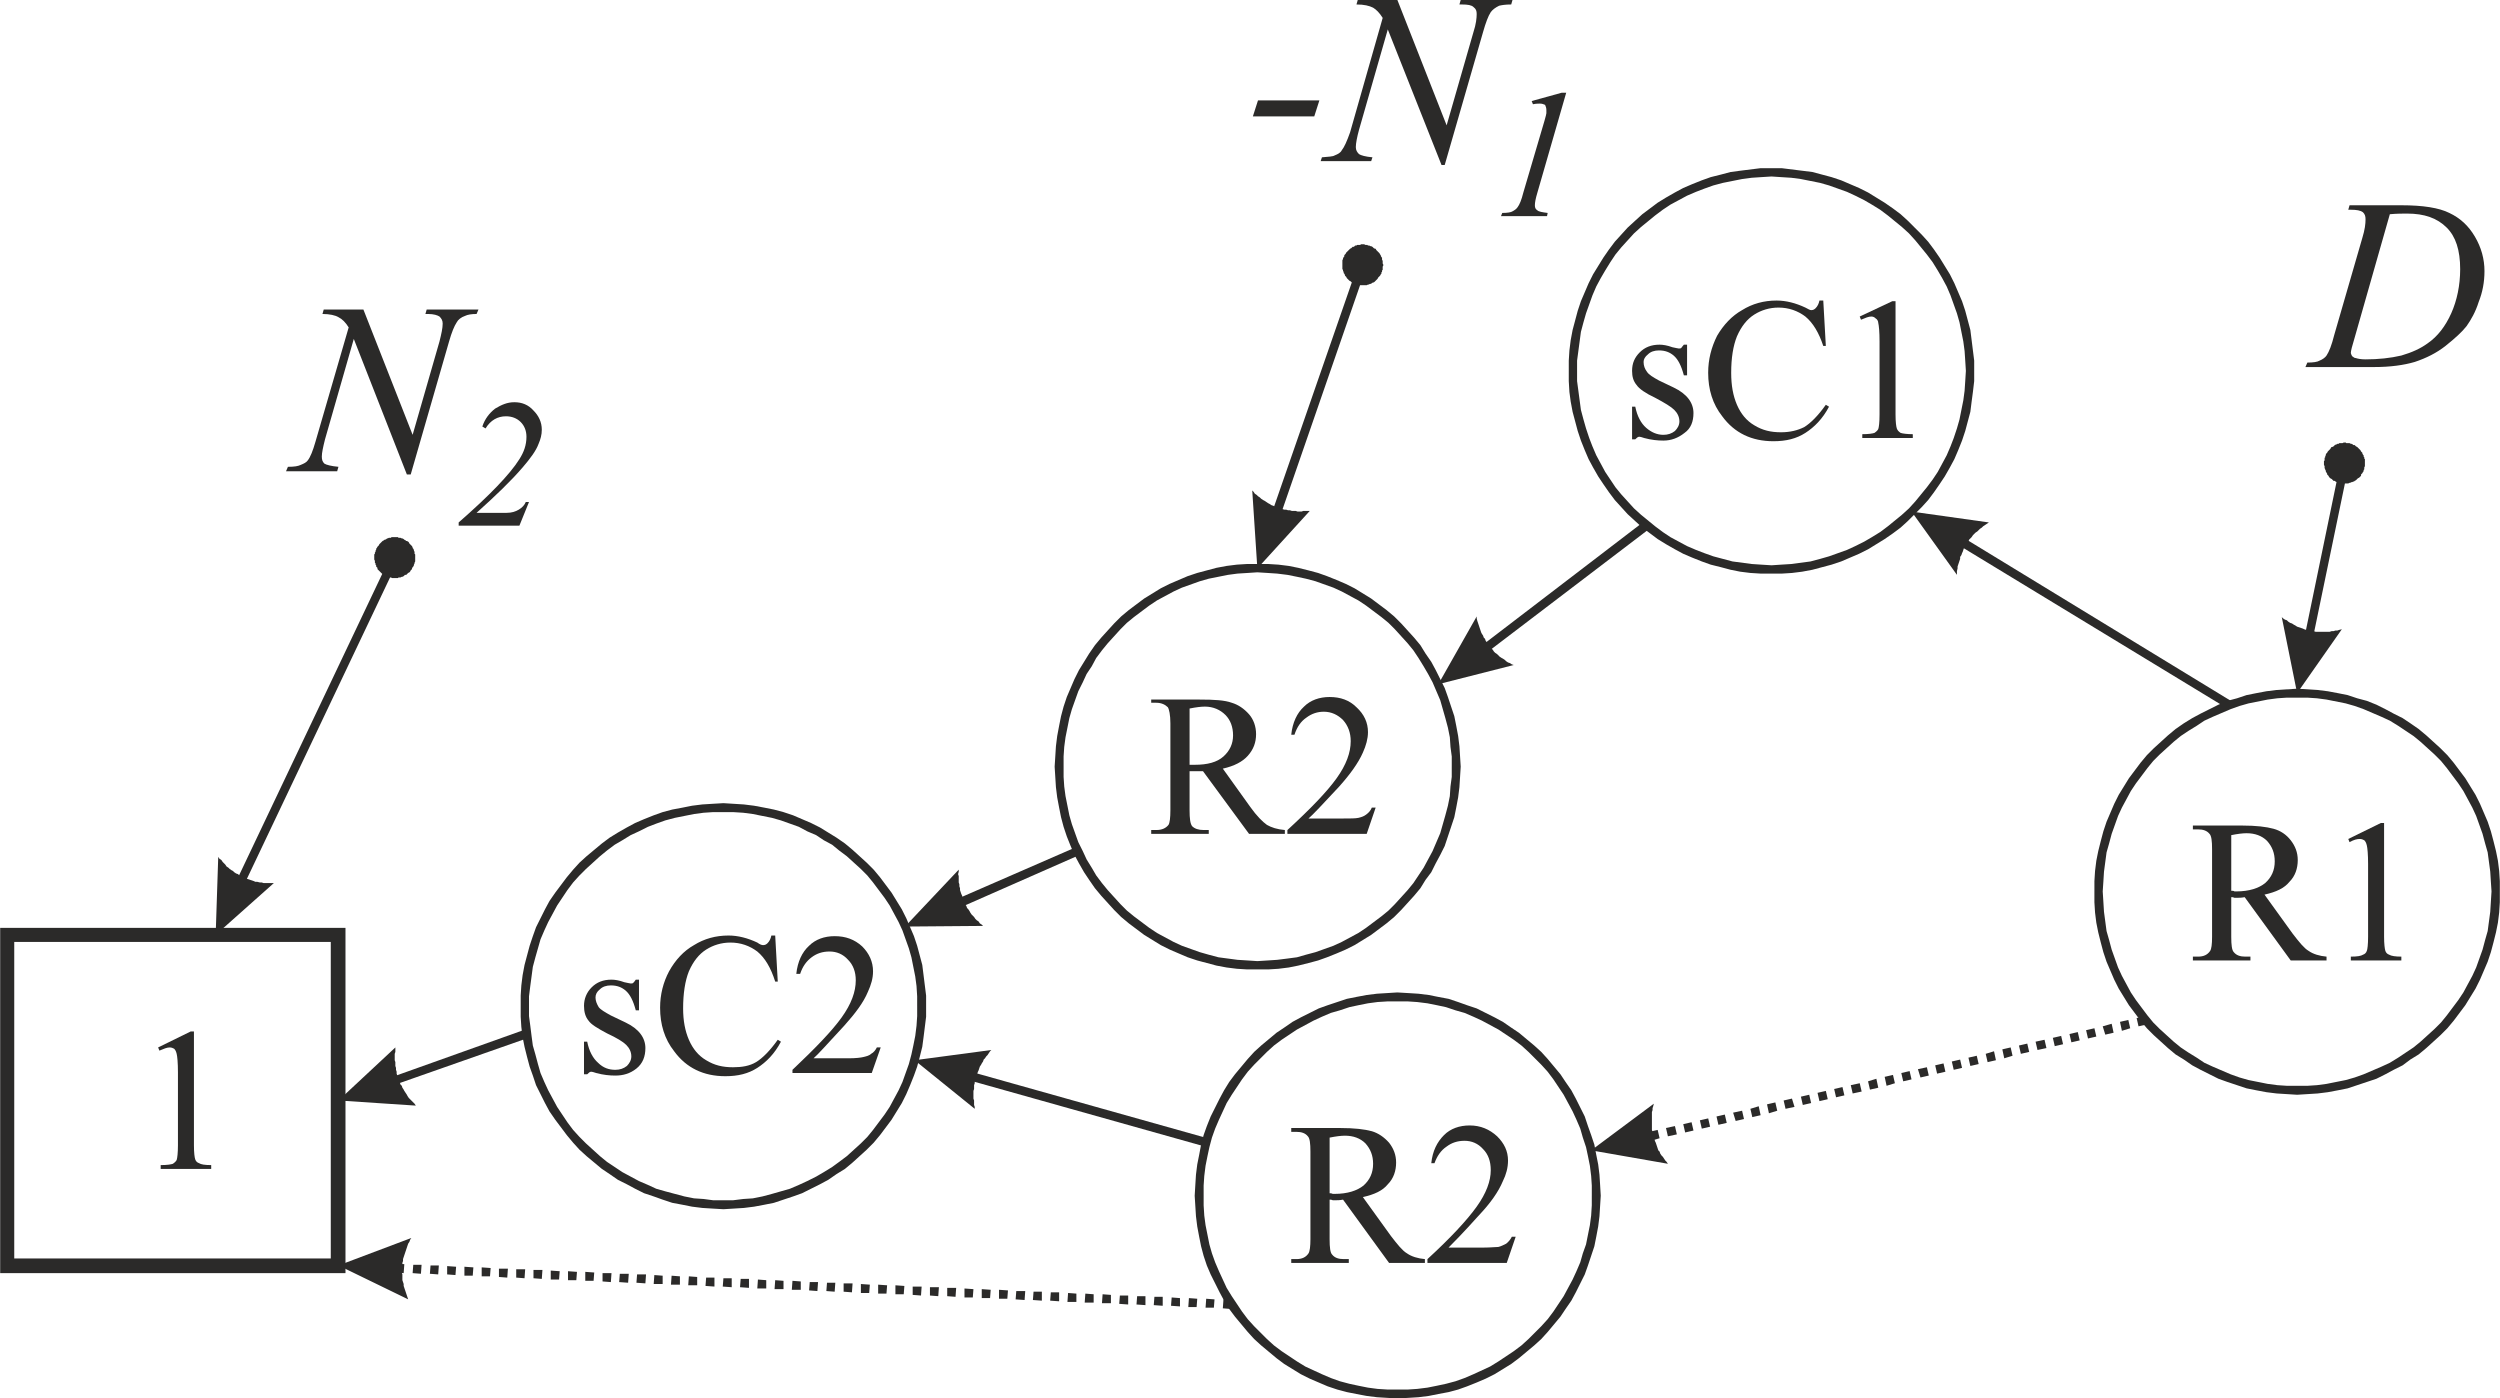 <?xml version="1.0" encoding="UTF-8"?>
<!DOCTYPE svg PUBLIC "-//W3C//DTD SVG 1.1//EN" "http://www.w3.org/Graphics/SVG/1.1/DTD/svg11.dtd">
<!-- Creator: CorelDRAW Home & Student X8 -->
<svg xmlns="http://www.w3.org/2000/svg" xml:space="preserve" width="86.929mm" height="48.628mm" version="1.1" style="shape-rendering:geometricPrecision; text-rendering:geometricPrecision; image-rendering:optimizeQuality; fill-rule:evenodd; clip-rule:evenodd"
viewBox="0 0 3909 2187"
 xmlns:xlink="http://www.w3.org/1999/xlink">
 <defs>
  <style type="text/css">
   <![CDATA[
    .fil0 {fill:#2B2A29;fill-rule:nonzero}
   ]]>
  </style>
 </defs>
 <g id="Warstwa_x0020_1">
  <g id="_595731704">
   <path class="fil0" d="M568 484l77 196 42 -146c3,-12 5,-21 5,-28 0,-5 -2,-8 -5,-11 -3,-2 -9,-4 -18,-4 -1,0 -3,0 -4,0l2 -7 81 0 -3 7c-8,0 -14,1 -18,3 -6,2 -11,6 -13,10 -4,6 -8,16 -12,30l-60 208 -6 0 -83 -212 -45 157c-3,12 -5,21 -5,27 0,5 1,8 4,11 3,2 11,4 22,5l-2 7 -80 0 3 -7c10,0 16,-1 20,-3 5,-2 9,-4 11,-7 4,-5 8,-15 12,-29l52 -179c-5,-8 -10,-13 -16,-16 -5,-3 -14,-5 -25,-5l2 -7 62 0z"/>
   <path id="1" class="fil0" d="M812 822l-95 0 0 -5c48,-42 80,-75 95,-99 7,-11 11,-22 11,-35 0,-9 -3,-17 -9,-23 -6,-6 -14,-9 -23,-9 -13,0 -24,6 -32,19l-5 -3c4,-12 11,-21 20,-28 10,-6 19,-10 30,-10 12,0 22,4 30,13 8,8 13,18 13,30 0,8 -2,15 -5,22 -4,11 -13,23 -25,37 -18,21 -42,44 -72,71l47 0c8,0 14,-2 19,-5 5,-3 9,-7 11,-12l5 0 -15 37z"/>
   <g>
    <g>
     <path class="fil0" d="M529 1473l-518 0 0 -22 518 0 11 11 -11 11zm0 -22l11 0 0 11 -11 -11zm-12 528l0 -517 23 0 0 517 -11 12 -12 -12zm23 0l0 12 -11 0 11 -12zm-529 -11l518 0 0 23 -518 0 -11 -12 11 -11zm0 23l-11 0 0 -12 11 12zm11 -529l0 517 -22 0 0 -517 11 -11 11 11zm-22 0l0 -11 11 0 -11 11z"/>
    </g>
    <path class="fil0" d="M247 1638l51 -25 5 0 0 178c0,12 1,19 2,22 1,3 3,5 6,6 3,2 9,3 19,3l0 6 -79 0 0 -6c10,0 16,-1 19,-2 3,-2 5,-4 6,-6 1,-3 2,-11 2,-23l0 -114c0,-15 -1,-25 -2,-29 -1,-4 -2,-6 -4,-8 -2,-1 -4,-2 -7,-2 -4,0 -9,2 -16,5l-2 -5z"/>
   </g>
   <g id="_595723568">
    <path class="fil0" d="M999 1532l0 48 -5 0c-4,-15 -9,-25 -16,-31 -6,-5 -13,-8 -23,-8 -7,0 -13,2 -17,6 -5,4 -7,8 -7,13 0,5 2,10 5,15 3,4 10,8 19,13l23 11c21,10 31,24 31,40 0,13 -4,24 -14,32 -10,8 -21,11 -33,11 -9,0 -19,-1 -30,-4 -3,-1 -6,-2 -8,-2 -2,0 -4,2 -6,4l-5 0 0 -51 5 0c3,15 9,26 17,33 8,8 17,11 27,11 7,0 13,-2 18,-6 4,-4 7,-9 7,-15 0,-7 -3,-13 -8,-18 -5,-5 -15,-11 -30,-18 -15,-8 -25,-14 -29,-20 -5,-6 -7,-14 -7,-23 0,-11 4,-21 12,-29 8,-8 18,-12 31,-12 5,0 12,1 20,4 5,1 9,2 10,2 2,0 3,0 4,-1 1,-1 2,-2 4,-5l5 0z"/>
    <path id="1" class="fil0" d="M1212 1463l4 72 -4 0c-7,-22 -16,-37 -28,-47 -12,-9 -26,-14 -42,-14 -14,0 -27,4 -38,11 -11,7 -20,18 -27,34 -6,15 -9,35 -9,58 0,19 3,35 9,49 6,14 15,25 27,32 13,8 26,11 42,11 14,0 26,-2 36,-8 10,-6 22,-18 34,-35l5 3c-10,19 -23,32 -37,41 -14,9 -30,13 -50,13 -34,0 -61,-13 -80,-39 -15,-19 -22,-42 -22,-68 0,-21 5,-40 14,-57 10,-18 23,-32 39,-41 16,-10 34,-15 54,-15 15,0 30,4 45,11 4,3 7,4 9,4 3,0 5,-1 7,-3 3,-3 5,-7 6,-12l6 0z"/>
    <path id="2" class="fil0" d="M1377 1638l-14 40 -124 0 0 -5c36,-34 62,-61 77,-82 15,-21 22,-40 22,-58 0,-13 -4,-24 -12,-32 -8,-9 -18,-13 -29,-13 -11,0 -20,3 -28,9 -8,6 -14,14 -18,26l-6 0c2,-19 9,-34 20,-44 10,-10 24,-15 40,-15 17,0 31,5 43,16 11,11 17,24 17,39 0,11 -3,21 -8,32 -7,17 -20,34 -37,53 -26,28 -41,45 -48,51l55 0c11,0 19,-1 23,-2 4,-1 9,-2 12,-5 4,-2 7,-6 9,-10l6 0z"/>
    <g>
     <path class="fil0" d="M1434 1573l14 0 0 0 0 17 -2 16 -2 16 -2 15 -4 16 -4 15 -5 14 -6 15 -6 14 -7 14 -8 13 -8 13 -9 12 -9 12 -10 12 -11 11 -11 10 -11 10 -12 10 -13 8 -13 9 -13 7 -14 7 -14 7 -14 5 -15 5 -15 5 -15 3 -16 3 -16 2 -16 1 -16 1 0 -14 15 0 16 -2 15 -1 15 -3 15 -4 14 -4 14 -4 14 -6 13 -6 14 -7 12 -7 13 -8 11 -8 12 -9 11 -10 11 -10 10 -10 9 -11 9 -12 9 -12 8 -12 7 -13 7 -13 6 -13 5 -14 5 -14 4 -15 3 -14 3 -15 2 -16 1 -15 0 -16 0 0zm-303 -303l0 -14 0 0 16 1 16 1 16 2 16 3 15 3 15 4 15 5 14 6 14 6 14 7 13 8 13 8 13 9 12 10 11 10 11 10 11 11 10 12 9 12 9 12 8 13 8 13 7 14 6 14 6 14 5 15 4 15 4 15 2 16 2 16 2 16 0 16 -14 0 0 -15 -1 -16 -2 -15 -3 -15 -3 -15 -4 -14 -5 -14 -5 -14 -6 -13 -7 -13 -7 -13 -8 -12 -9 -12 -9 -12 -9 -11 -10 -10 -11 -10 -11 -10 -12 -9 -11 -9 -13 -7 -12 -8 -14 -6 -13 -7 -14 -5 -14 -5 -14 -4 -15 -3 -15 -3 -15 -2 -16 -1 -15 0 0 0zm-304 303l-13 0 0 0 0 -16 1 -16 2 -16 3 -16 4 -15 4 -15 5 -15 5 -14 7 -14 7 -14 7 -13 9 -13 9 -12 9 -12 10 -12 10 -11 11 -10 12 -10 12 -10 12 -9 13 -8 14 -8 13 -7 14 -6 15 -6 14 -5 15 -4 16 -3 15 -3 16 -2 16 -1 17 -1 0 14 -16 0 -15 1 -15 2 -15 3 -15 3 -15 4 -14 5 -13 5 -14 7 -13 6 -13 8 -12 7 -12 9 -11 9 -11 10 -11 10 -10 10 -10 11 -9 12 -8 12 -8 12 -7 13 -7 13 -6 13 -6 14 -4 14 -4 14 -4 15 -2 15 -2 15 -2 16 0 15 0 0zm304 304l0 14 0 0 -17 -1 -16 -1 -16 -2 -15 -3 -16 -3 -15 -5 -14 -5 -15 -5 -14 -7 -13 -7 -14 -7 -13 -9 -12 -8 -12 -10 -12 -10 -11 -10 -10 -11 -10 -12 -9 -12 -9 -12 -9 -13 -7 -13 -7 -14 -7 -14 -5 -15 -5 -14 -4 -15 -4 -16 -3 -15 -2 -16 -1 -16 0 -17 13 0 0 16 2 15 2 16 2 15 4 14 4 15 4 14 6 14 6 13 7 13 7 13 8 12 8 12 9 12 10 11 10 10 11 10 11 10 11 9 12 8 12 8 13 7 13 7 14 6 13 6 14 4 15 4 15 4 15 3 15 1 15 2 16 0 0 0z"/>
    </g>
   </g>
   <g>
    <path class="fil0" d="M2009 1304l-56 0 -72 -98c-5,0 -9,0 -12,0 -2,0 -3,0 -5,0 -1,0 -3,0 -4,0l0 61c0,13 1,21 4,25 4,4 10,6 18,6l8 0 0 6 -90 0 0 -6 8 0c9,0 15,-3 19,-8 2,-3 3,-11 3,-23l0 -136c0,-13 -2,-22 -4,-25 -4,-4 -10,-7 -18,-7l-8 0 0 -5 76 0c23,0 39,1 50,5 10,3 19,9 27,18 7,8 11,19 11,31 0,13 -4,24 -13,34 -8,9 -21,16 -39,20l43 60c10,14 19,23 26,28 7,4 16,7 28,8l0 6zm-149 -108c2,0 3,0 5,0 1,0 2,0 3,0 20,0 35,-4 45,-13 10,-9 15,-20 15,-33 0,-13 -4,-24 -12,-32 -8,-8 -19,-13 -32,-13 -6,0 -14,1 -24,3l0 88z"/>
    <path id="1" class="fil0" d="M2151 1263l-14 41 -124 0 0 -6c36,-33 62,-60 77,-81 15,-21 22,-40 22,-58 0,-13 -4,-24 -12,-33 -8,-8 -18,-13 -30,-13 -10,0 -19,3 -27,9 -9,6 -15,15 -19,27l-5 0c2,-19 9,-34 20,-44 10,-10 24,-15 40,-15 17,0 31,5 42,16 12,11 18,24 18,39 0,10 -3,21 -8,32 -7,16 -20,34 -37,53 -26,28 -42,45 -48,50l55 0c11,0 18,0 23,-1 4,-1 8,-2 12,-5 4,-3 7,-6 9,-11l6 0z"/>
    <g>
     <path class="fil0" d="M2270 1199l14 0 0 0 -1 16 -1 16 -2 16 -3 16 -3 15 -5 15 -5 15 -5 15 -7 14 -7 13 -7 14 -9 12 -8 13 -10 12 -10 11 -10 11 -11 11 -12 10 -12 9 -12 9 -13 8 -13 8 -14 7 -14 6 -15 6 -14 5 -15 4 -16 4 -15 3 -16 2 -16 1 -17 0 0 -13 16 -1 15 -1 16 -2 15 -2 14 -4 15 -4 14 -5 14 -5 13 -6 13 -7 13 -7 12 -8 12 -9 12 -9 11 -9 10 -10 10 -11 10 -11 9 -11 8 -12 8 -12 7 -13 7 -13 6 -14 6 -14 4 -14 4 -14 4 -15 3 -15 1 -15 2 -15 0 -16 0 0zm-304 -304l0 -13 0 0 17 0 16 1 16 2 15 3 16 4 15 4 14 5 15 6 14 6 14 7 13 8 13 8 12 9 12 9 12 10 11 11 10 11 10 11 10 12 8 13 9 13 7 13 7 14 7 14 5 14 5 15 5 15 3 15 3 16 2 16 1 16 1 16 -14 0 0 -16 -2 -15 -1 -15 -3 -15 -4 -15 -4 -14 -4 -14 -6 -14 -6 -14 -7 -13 -7 -12 -8 -13 -8 -12 -9 -11 -10 -11 -10 -11 -10 -10 -11 -9 -12 -9 -12 -9 -12 -8 -13 -7 -13 -7 -13 -6 -14 -5 -14 -5 -15 -4 -14 -3 -15 -3 -16 -2 -15 -1 -16 -1 0 0zm-303 304l-14 0 0 0 1 -16 1 -16 2 -16 3 -16 3 -15 4 -15 5 -15 6 -14 6 -14 7 -14 8 -13 8 -13 9 -13 10 -12 10 -11 10 -11 11 -11 12 -10 12 -9 12 -9 13 -8 13 -8 14 -7 14 -6 14 -6 15 -5 15 -4 15 -4 16 -3 16 -2 16 -1 16 0 0 13 -15 1 -16 1 -15 2 -15 3 -15 3 -14 4 -14 5 -14 5 -13 6 -13 7 -13 7 -12 8 -12 9 -12 9 -11 9 -10 10 -10 11 -10 11 -9 11 -9 12 -7 13 -8 12 -6 13 -7 14 -5 14 -5 14 -4 14 -3 15 -3 15 -2 15 -1 15 0 16 0 0zm303 304l0 13 0 0 -16 0 -16 -1 -16 -2 -16 -3 -15 -4 -15 -4 -15 -5 -14 -6 -14 -6 -14 -7 -13 -8 -13 -8 -12 -9 -12 -9 -12 -10 -11 -11 -10 -11 -10 -11 -10 -12 -9 -13 -8 -12 -8 -14 -7 -13 -6 -14 -6 -15 -5 -15 -4 -15 -3 -15 -3 -16 -2 -16 -1 -16 -1 -16 14 0 0 16 1 15 2 15 3 15 3 15 4 14 5 14 5 14 7 14 6 13 8 13 7 12 9 12 9 11 10 11 10 11 10 10 11 9 12 9 12 9 12 8 13 7 13 7 13 6 14 5 14 5 14 4 15 4 15 2 15 2 16 1 15 1 0 0z"/>
    </g>
   </g>
   <g>
    <path class="fil0" d="M2638 539l0 48 -5 0c-4,-15 -9,-25 -16,-31 -6,-5 -13,-8 -23,-8 -7,0 -13,2 -17,6 -5,4 -7,8 -7,12 0,6 2,11 5,15 3,5 10,9 19,14l23 11c21,10 31,24 31,40 0,13 -4,24 -14,31 -10,8 -21,12 -33,12 -9,0 -19,-1 -30,-4 -3,-1 -6,-2 -8,-2 -2,0 -4,2 -6,4l-5 0 0 -51 5 0c3,15 9,26 17,33 8,7 17,11 27,11 7,0 13,-2 18,-6 4,-4 7,-9 7,-15 0,-7 -3,-13 -8,-18 -5,-5 -15,-11 -30,-19 -15,-7 -25,-14 -29,-20 -5,-6 -7,-13 -7,-22 0,-12 4,-21 12,-29 8,-8 18,-12 31,-12 5,0 12,1 20,4 5,1 9,2 10,2 2,0 3,0 4,-1 1,-1 2,-3 4,-5l5 0z"/>
    <path id="1" class="fil0" d="M2851 470l4 71 -4 0c-7,-21 -16,-36 -28,-46 -12,-9 -26,-14 -42,-14 -14,0 -27,4 -38,11 -11,7 -20,18 -27,34 -6,15 -9,34 -9,57 0,20 3,36 9,50 6,14 15,25 27,32 13,8 26,11 42,11 14,0 26,-3 36,-8 10,-6 22,-18 34,-35l5 3c-10,19 -23,32 -37,41 -14,9 -30,13 -50,13 -34,0 -61,-13 -80,-39 -15,-19 -22,-42 -22,-68 0,-21 5,-40 14,-58 10,-17 23,-31 39,-40 16,-10 34,-15 54,-15 15,0 30,4 45,11 4,2 7,4 9,4 3,0 5,-1 7,-3 3,-3 5,-7 6,-12l6 0z"/>
    <path id="2" class="fil0" d="M2908 495l51 -24 5 0 0 177c0,12 1,19 2,22 1,3 3,5 6,7 3,1 10,2 19,2l0 6 -79 0 0 -6c10,0 16,-1 19,-2 3,-2 5,-4 6,-6 1,-3 2,-10 2,-23l0 -114c0,-15 -1,-25 -2,-29 0,-3 -2,-6 -4,-7 -2,-2 -4,-3 -7,-3 -4,0 -9,2 -16,5l-2 -5z"/>
    <g>
     <path class="fil0" d="M3074 580l13 0 0 0 0 16 -2 17 -2 15 -2 16 -4 15 -4 15 -5 15 -6 15 -6 14 -7 13 -8 14 -8 12 -9 13 -9 12 -10 11 -11 11 -11 11 -11 10 -12 9 -13 9 -13 8 -13 8 -14 7 -14 6 -14 6 -15 5 -15 4 -15 4 -16 3 -16 2 -16 1 -16 0 0 -13 15 -1 16 -1 15 -2 15 -2 15 -4 14 -4 14 -5 14 -5 13 -6 14 -7 12 -7 13 -8 12 -9 11 -9 11 -9 11 -10 10 -11 9 -11 9 -11 9 -12 8 -12 7 -13 7 -13 6 -14 5 -13 5 -15 4 -14 3 -15 3 -15 2 -15 1 -15 1 -16 0 0zm-304 -304l0 -13 0 0 16 0 16 2 16 2 16 2 15 4 15 4 15 5 14 6 14 6 14 7 13 8 13 8 13 9 12 9 11 10 11 11 11 11 10 11 9 12 9 13 8 13 8 13 7 14 6 14 6 14 5 15 4 15 4 15 2 16 2 16 2 16 0 16 -13 0 -1 -16 -1 -15 -2 -15 -3 -15 -3 -15 -4 -14 -5 -14 -5 -14 -6 -14 -7 -13 -7 -12 -8 -13 -9 -12 -9 -11 -9 -11 -10 -11 -11 -10 -11 -9 -11 -9 -12 -9 -13 -8 -12 -7 -14 -7 -13 -6 -14 -5 -14 -5 -14 -4 -15 -3 -15 -3 -15 -2 -16 -1 -15 -1 0 0zm-304 304l-13 0 0 0 0 -16 1 -16 2 -16 3 -16 4 -15 4 -15 5 -15 6 -14 6 -14 7 -14 8 -13 8 -13 9 -13 9 -12 10 -11 10 -11 12 -11 11 -10 12 -9 12 -9 13 -8 14 -8 13 -7 14 -6 15 -6 14 -5 16 -4 15 -4 15 -2 16 -2 16 -2 17 0 0 13 -16 1 -15 1 -15 2 -15 3 -15 3 -15 4 -14 5 -13 5 -14 6 -13 7 -13 7 -12 8 -12 9 -11 9 -11 9 -11 10 -10 11 -10 11 -9 11 -8 12 -8 13 -7 12 -7 13 -6 14 -5 14 -5 14 -4 14 -4 15 -2 15 -2 15 -2 15 0 16 0 0zm304 304l0 13 0 0 -17 0 -16 -1 -16 -2 -15 -3 -15 -4 -16 -4 -14 -5 -15 -6 -14 -6 -13 -7 -14 -8 -13 -8 -12 -9 -12 -9 -11 -10 -12 -11 -10 -11 -10 -11 -9 -12 -9 -13 -8 -12 -8 -14 -7 -13 -6 -14 -6 -15 -5 -15 -4 -15 -4 -15 -3 -16 -2 -15 -1 -17 0 -16 13 0 0 16 2 15 2 15 2 15 4 15 4 14 5 15 5 13 6 14 7 13 7 13 8 12 8 12 9 11 10 11 10 11 11 10 11 9 11 9 12 9 12 8 13 7 13 7 14 6 13 5 14 5 15 4 15 4 15 2 15 2 15 1 16 1 0 0z"/>
    </g>
   </g>
   <g>
    <path class="fil0" d="M3638 1502l-56 0 -72 -99c-5,1 -9,1 -12,1 -1,0 -3,0 -4,0 -2,-1 -3,-1 -5,-1l0 62c0,13 1,21 4,24 4,5 10,7 18,7l8 0 0 6 -90 0 0 -6 8 0c9,0 15,-3 19,-9 2,-3 3,-10 3,-22l0 -137c0,-13 -1,-21 -4,-24 -4,-5 -10,-7 -18,-7l-8 0 0 -6 77 0c22,0 38,2 49,5 11,3 20,9 27,18 7,9 11,19 11,31 0,13 -4,25 -13,34 -8,10 -21,16 -39,20l44 61c10,13 18,23 25,27 7,5 17,8 28,9l0 6zm-149 -109c2,0 4,0 5,1 1,0 3,0 3,0 20,0 35,-5 45,-13 10,-9 15,-20 15,-34 0,-13 -4,-23 -12,-32 -8,-8 -19,-12 -32,-12 -6,0 -14,1 -24,3l0 87z"/>
    <path id="1" class="fil0" d="M3672 1312l51 -25 5 0 0 178c0,11 1,19 2,22 1,3 3,5 6,6 3,2 10,3 19,3l0 6 -79 0 0 -6c10,0 16,-1 19,-3 3,-1 5,-3 6,-6 1,-2 2,-10 2,-22l0 -114c0,-15 -1,-25 -2,-29 -1,-4 -2,-6 -4,-8 -2,-1 -4,-2 -7,-2 -4,0 -9,1 -16,5l-2 -5z"/>
    <g>
     <path class="fil0" d="M3896 1394l13 0 0 0 0 17 -1 16 -2 16 -3 15 -4 16 -4 15 -5 15 -6 14 -6 14 -7 14 -8 13 -8 13 -9 12 -9 12 -10 12 -11 11 -11 10 -11 10 -12 10 -13 8 -12 9 -14 7 -13 7 -14 7 -15 5 -15 5 -15 5 -15 3 -16 3 -16 2 -16 1 -16 1 0 -14 16 0 15 -1 15 -2 15 -3 15 -3 14 -4 14 -5 14 -6 14 -6 13 -6 13 -8 12 -8 12 -8 11 -9 11 -10 11 -10 10 -10 9 -11 9 -12 9 -12 8 -12 7 -13 7 -13 6 -13 5 -14 5 -14 4 -15 4 -14 2 -15 2 -15 1 -16 1 -16 0 0zm-304 -303l0 -14 0 0 16 1 16 1 16 2 16 3 15 3 15 5 15 4 15 6 14 7 13 7 14 7 12 8 13 9 12 10 11 10 11 10 11 11 10 12 9 12 9 12 8 13 8 13 7 14 6 14 6 14 5 15 4 15 4 16 3 15 2 16 1 16 0 16 -13 0 -1 -15 -1 -16 -2 -15 -2 -15 -4 -14 -4 -15 -5 -14 -5 -14 -6 -13 -7 -13 -7 -13 -8 -12 -9 -12 -9 -12 -9 -11 -10 -10 -11 -10 -11 -10 -11 -9 -12 -8 -12 -8 -13 -8 -13 -6 -14 -6 -14 -6 -14 -5 -14 -4 -15 -3 -15 -3 -15 -2 -15 -1 -16 0 0 0zm-304 303l-13 0 0 0 0 -16 1 -16 2 -16 3 -15 4 -16 4 -15 5 -15 6 -14 6 -14 7 -14 8 -13 8 -13 9 -12 9 -12 10 -12 11 -11 11 -10 11 -10 12 -10 13 -9 13 -8 13 -7 14 -7 14 -7 14 -6 15 -4 15 -5 15 -3 16 -3 16 -2 16 -1 16 -1 0 14 -16 0 -15 1 -15 2 -15 3 -15 3 -14 4 -14 5 -14 6 -14 6 -13 6 -12 8 -13 8 -12 8 -11 9 -11 10 -11 10 -10 10 -9 11 -9 12 -9 12 -8 12 -7 13 -7 13 -6 13 -5 14 -5 14 -4 15 -4 14 -2 15 -2 15 -1 16 -1 15 0 0zm304 304l0 14 0 0 -16 -1 -16 -1 -16 -2 -16 -3 -15 -3 -15 -5 -15 -5 -14 -5 -14 -7 -14 -7 -13 -7 -13 -9 -13 -8 -12 -10 -11 -10 -11 -10 -11 -11 -10 -12 -9 -12 -9 -12 -8 -13 -8 -13 -7 -14 -6 -14 -6 -14 -5 -15 -4 -15 -4 -16 -3 -15 -2 -16 -1 -16 0 -17 13 0 1 16 1 16 2 15 2 15 4 14 4 15 5 14 5 14 6 13 7 13 7 13 8 12 9 12 9 12 9 11 10 10 11 10 11 10 11 9 12 8 13 8 12 8 13 6 14 6 14 6 14 5 14 4 15 3 15 3 15 2 15 1 16 0 0 0z"/>
    </g>
   </g>
   <g>
    <path class="fil0" d="M580 1696l241 -86 5 13 -242 85 -4 -12zm-51 25l89 -83 0 3 0 4 -1 3 0 3 0 3 0 4 1 3 0 3 0 3 1 3 0 3 1 3 0 3 1 3 1 3 1 2 1 3 1 3 1 3 2 2 1 3 2 3 1 2 2 3 2 3 1 2 2 3 2 2 2 2 3 3 2 2 2 3 0 0 -121 -8z"/>
   </g>
   <g>
    <path class="fil0" d="M1464 1420l218 -95 6 12 -218 96 -6 -13zm-49 29l84 -89 0 3 -1 4 1 3 0 3 0 3 0 4 1 3 0 3 1 3 0 3 1 3 1 3 1 2 1 3 1 3 1 3 1 3 1 2 2 3 1 3 2 2 2 3 1 2 2 3 2 2 2 2 2 3 2 2 3 2 2 3 3 2 2 2 0 0 -122 1z"/>
   </g>
   <g>
    <path class="fil0" d="M2289 1031l281 -215 9 11 -281 214 -9 -10zm-40 39l60 -106 0 3 1 4 1 3 1 3 1 3 1 3 1 3 1 3 1 2 2 3 1 3 2 2 1 3 2 3 1 2 2 2 2 3 2 2 2 2 2 3 2 2 3 2 2 2 2 2 3 2 2 1 3 2 2 2 3 2 3 1 3 2 3 1 0 0 -118 30z"/>
   </g>
   <g>
    <path class="fil0" d="M3697 731l0 1 0 2 -1 1 0 2 -1 1 -1 2 -1 1 -1 1 0 2 -1 1 -1 1 -1 1 -2 1 -1 1 -1 1 -1 1 -2 1 -1 1 -1 0 -2 1 -1 0 -2 1 -1 0 -2 1 -1 0 -2 0 -1 0 -2 0 -1 0 -2 0 -2 0 -1 0 0 0 -2 -1 -1 0 -2 -1 -1 0 -2 -1 -1 -1 -2 0 -1 -1 -1 -1 -1 -1 -2 -1 -1 -1 -1 -1 -1 -2 -1 -1 -1 -1 0 -1 -1 -2 -1 -1 0 -2 -1 -1 0 -1 -1 -2 0 -1 0 -2 -1 -2 0 -1 0 -2 0 -1 0 -2 1 -1 0 -2 0 0 0 -2 1 -1 0 -2 1 -1 0 -2 1 -1 1 -1 1 -2 1 -1 1 -1 1 -1 1 -1 1 -2 1 -1 1 0 2 -1 1 -1 1 -1 2 -1 1 0 1 -1 2 0 1 -1 2 0 1 0 2 0 2 -1 1 0 2 0 1 1 2 0 2 0 0 0 1 0 2 1 1 0 2 1 1 1 2 0 1 1 1 1 2 1 1 1 1 1 1 1 1 1 1 1 1 2 1 1 1 1 0 1 1 2 1 1 0 2 1 1 0 2 1 1 0 2 0 1 0 2 0 1 0 2 0 2 0 1 -1 2 0 0zm-100 297l63 -305 13 3 -63 304 -13 -2zm-5 56l-24 -119 2 2 3 2 3 1 2 2 3 2 3 1 3 2 2 1 3 2 3 1 3 1 3 1 2 1 3 1 3 0 3 1 3 1 3 0 3 1 3 0 3 0 3 0 3 0 3 0 3 0 4 0 3 -1 3 0 3 -1 3 0 3 -1 4 -1 0 0 -70 100z"/>
   </g>
   <g>
    <path class="fil0" d="M646 886l-1 1 -1 2 0 1 -1 1 -1 1 -1 2 -1 1 -2 1 -1 1 -1 1 -1 1 -2 0 -1 1 -1 1 -2 1 -1 0 -2 1 -1 0 -2 0 -1 1 -2 0 -1 0 -2 0 -1 0 -2 0 -1 0 -2 -1 -2 0 -1 0 -2 -1 -1 0 -2 -1 0 0 -1 -1 -1 -1 -2 -1 -1 0 -1 -1 -2 -2 -1 -1 -1 -1 -1 -1 -1 -1 -1 -1 0 -2 -1 -1 -1 -1 0 -2 -1 -1 0 -2 -1 -1 0 -2 0 -1 -1 -2 0 -1 0 -2 0 -1 0 -2 0 -2 1 -1 0 -2 1 -1 0 -2 1 -1 0 -2 0 0 1 -1 1 -2 1 -1 1 -1 1 -2 1 -1 1 -1 1 -1 1 -1 1 -1 2 -1 1 -1 1 0 2 -1 1 -1 1 0 2 -1 1 0 2 0 1 -1 2 0 1 0 2 0 2 0 1 0 2 0 1 1 2 0 1 0 2 1 1 0 2 1 0 0 1 1 2 1 1 1 1 0 2 1 1 1 1 2 1 1 1 1 1 1 1 1 1 2 0 1 1 1 1 2 0 1 1 2 0 1 0 2 1 1 0 2 0 1 0 2 0 1 0 2 0 2 0 1 -1 2 0 1 -1 2 0 1 -1 2 0 0zm-291 522l256 -539 12 6 -256 539 -12 -6zm-18 54l4 -122 2 3 3 2 2 3 2 2 2 2 2 3 3 2 2 2 3 2 2 1 2 2 3 2 3 1 2 2 3 1 3 2 2 1 3 1 3 1 3 1 3 1 3 1 2 1 3 0 4 1 3 0 3 1 3 0 3 0 3 0 4 0 3 0 0 0 -91 81z"/>
   </g>
   <g>
    <path class="fil0" d="M2161 425l-1 1 0 2 -1 1 -1 2 -1 1 -1 1 -1 1 -1 2 -1 1 -1 1 -1 1 -1 1 -1 1 -2 1 -1 0 -1 1 -2 1 -1 0 -2 1 -1 0 -2 1 -1 0 -2 0 -1 0 -2 0 -1 0 -2 0 -2 0 -1 0 -2 -1 -1 0 -2 0 0 0 -1 -1 -2 -1 -1 0 -2 -1 -1 -1 -1 -1 -2 -1 -1 -1 -1 -1 -1 -1 -1 -1 -1 -2 -1 -1 -1 -1 0 -1 -1 -2 -1 -1 0 -2 -1 -1 0 -2 -1 -1 0 -2 0 -1 0 -2 0 -1 0 -2 0 -1 0 -2 0 -1 0 -2 1 -2 0 -1 0 0 1 -2 1 -1 0 -2 1 -1 1 -1 1 -2 1 -1 1 -1 1 -1 1 -1 1 -1 1 -1 2 -1 1 -1 1 -1 2 0 1 -1 1 -1 2 0 1 -1 2 0 1 0 2 0 1 -1 2 0 2 0 1 0 2 1 1 0 2 0 1 1 2 0 0 0 2 1 1 0 2 1 1 1 1 1 2 1 1 0 1 2 1 1 1 1 1 1 1 1 1 1 1 2 1 1 0 1 1 2 1 1 0 2 0 1 1 2 0 1 0 2 0 1 1 2 0 1 -1 2 0 1 0 2 0 2 -1 1 0 2 0 0zm-183 408l146 -421 13 4 -146 422 -13 -5zm-12 56l-8 -122 2 2 2 3 3 2 2 2 3 2 2 2 3 2 2 1 3 2 3 2 2 1 3 2 3 1 2 1 3 1 3 1 3 1 3 1 3 1 3 0 3 1 3 0 3 1 3 0 3 0 3 1 3 0 3 0 3 -1 4 0 3 0 3 0 0 0 -82 90z"/>
   </g>
   <path class="fil0" d="M3672 328l2 -7 81 0c34,0 59,4 75,12 17,8 30,20 40,37 10,17 15,35 15,54 0,17 -3,33 -9,48 -5,16 -12,28 -19,38 -7,9 -18,19 -33,31 -14,11 -30,19 -48,25 -17,5 -38,8 -64,8l-107 0 3 -7c9,0 16,-1 19,-3 5,-2 9,-5 11,-8 4,-6 8,-16 12,-32l44 -152c4,-13 5,-22 5,-29 0,-5 -1,-8 -4,-11 -4,-3 -10,-4 -19,-4l-4 0zm65 7l-55 193c-4,13 -6,21 -6,24 0,1 1,3 2,5 2,1 3,3 6,3 3,1 8,2 15,2 20,0 39,-2 56,-6 17,-5 30,-11 41,-19 16,-11 28,-27 37,-47 9,-20 14,-44 14,-69 0,-30 -7,-51 -21,-65 -15,-15 -35,-22 -62,-22 -7,0 -16,0 -27,1z"/>
   <polygon class="fil0" points="2063,157 2055,182 1959,182 1967,157 "/>
   <path id="1" class="fil0" d="M2185 0l77 196 42 -146c4,-12 5,-22 5,-28 0,-5 -1,-8 -5,-11 -3,-3 -9,-4 -18,-4 -1,0 -3,0 -4,0l2 -7 81 0 -2 7c-9,0 -15,1 -19,2 -6,3 -10,6 -13,10 -4,6 -8,17 -12,31l-60 208 -5 0 -84 -212 -45 157c-3,11 -5,21 -5,27 0,5 2,8 5,11 3,2 10,4 21,5l-2 6 -79 0 2 -6c10,-1 17,-1 20,-3 5,-2 9,-4 11,-8 4,-5 8,-14 13,-28l51 -179c-5,-8 -10,-13 -15,-16 -6,-3 -14,-5 -26,-5l2 -7 62 0z"/>
   <path id="2" class="fil0" d="M2449 145l-45 156c-3,10 -4,16 -4,20 0,4 1,6 4,8 2,2 8,3 16,4l-1 5 -72 0 2 -5c8,0 13,-1 15,-2 4,-2 7,-4 9,-7 3,-4 6,-11 9,-23l33 -112c2,-7 3,-11 3,-12 0,-1 0,-3 0,-5 0,-3 -1,-6 -2,-8 -2,-1 -5,-2 -8,-2 -2,0 -6,0 -11,1l-2 -5 47 -13 7 0z"/>
   <g>
    <path class="fil0" d="M2228 1975l-56 0 -72 -99c-5,1 -9,1 -12,1 -2,0 -3,0 -4,0 -2,-1 -4,-1 -5,-1l0 62c0,13 1,21 4,24 4,5 10,7 18,7l8 0 0 6 -90 0 0 -6 8 0c9,0 15,-3 19,-9 2,-3 3,-11 3,-22l0 -137c0,-13 -1,-21 -4,-24 -4,-5 -10,-7 -18,-7l-8 0 0 -6 76 0c23,0 39,2 50,5 10,3 19,9 27,18 7,9 11,19 11,31 0,13 -4,25 -13,34 -8,10 -21,16 -39,20l44 61c10,13 18,23 25,27 7,5 17,8 28,9l0 6zm-149 -109c2,0 3,0 5,1 1,0 2,0 3,0 20,0 35,-5 45,-13 10,-9 15,-20 15,-34 0,-13 -4,-23 -12,-32 -8,-8 -19,-12 -32,-12 -6,0 -14,1 -24,3l0 87z"/>
    <path id="1" class="fil0" d="M2370 1934l-14 41 -124 0 0 -6c36,-33 62,-61 77,-82 15,-21 22,-40 22,-57 0,-14 -4,-25 -12,-33 -8,-9 -18,-13 -29,-13 -11,0 -20,3 -28,9 -9,6 -15,15 -19,26l-5 0c2,-19 9,-33 20,-44 10,-10 24,-15 40,-15 17,0 31,6 43,17 11,11 17,23 17,38 0,11 -3,22 -8,32 -7,17 -20,35 -37,53 -26,29 -42,45 -48,51l55 0c11,0 19,-1 23,-1 4,-1 8,-3 12,-5 4,-3 7,-7 9,-11l6 0z"/>
    <g>
     <path class="fil0" d="M2489 1870l14 0 0 0 -1 16 -1 16 -2 16 -3 16 -3 15 -5 15 -5 15 -5 14 -7 14 -7 14 -7 13 -9 13 -8 12 -10 12 -10 12 -10 11 -11 10 -12 10 -12 10 -12 9 -13 8 -13 8 -14 7 -14 6 -15 6 -14 5 -15 4 -16 3 -15 3 -16 2 -16 1 -17 1 0 -14 16 0 15 -1 16 -2 15 -3 14 -3 15 -4 14 -5 14 -6 13 -6 13 -6 13 -8 12 -8 12 -8 12 -9 11 -10 10 -10 10 -10 10 -11 9 -12 8 -12 8 -12 7 -13 7 -13 6 -13 6 -14 4 -14 5 -14 3 -15 3 -15 2 -15 1 -16 0 -15 0 0zm-304 -304l0 -14 0 0 17 1 16 1 16 2 15 3 16 3 15 5 14 5 15 5 14 7 14 7 13 7 13 9 12 8 12 10 12 10 11 10 10 11 10 12 10 12 8 12 9 13 7 13 7 14 7 14 5 15 5 14 5 15 3 16 3 15 2 16 1 16 1 17 -14 0 0 -16 -1 -15 -2 -16 -3 -15 -3 -14 -5 -15 -4 -14 -6 -14 -6 -13 -7 -13 -7 -13 -8 -12 -8 -12 -9 -12 -10 -11 -10 -10 -10 -10 -11 -10 -12 -9 -12 -8 -12 -8 -13 -7 -13 -7 -13 -6 -14 -6 -14 -4 -15 -5 -14 -3 -15 -3 -16 -2 -15 -1 -16 0 0 0zm-303 304l-14 0 0 0 1 -17 1 -16 2 -16 3 -15 3 -16 4 -15 5 -14 6 -15 7 -14 7 -14 7 -13 8 -13 9 -12 10 -12 10 -12 10 -11 11 -10 12 -10 12 -10 12 -8 13 -9 13 -7 14 -7 14 -7 14 -5 15 -5 15 -5 15 -3 16 -3 16 -2 16 -1 16 -1 0 14 -15 0 -16 1 -15 2 -15 3 -14 3 -15 5 -14 4 -14 6 -13 6 -13 7 -13 7 -12 8 -12 8 -12 9 -11 10 -10 10 -10 10 -10 11 -9 12 -8 12 -8 12 -8 13 -6 13 -6 13 -6 14 -5 14 -4 15 -3 14 -3 15 -2 16 -1 15 0 16 0 0zm303 303l0 14 0 0 -16 -1 -16 -1 -16 -2 -16 -3 -15 -3 -15 -4 -15 -5 -14 -6 -14 -6 -14 -7 -13 -8 -13 -8 -12 -9 -12 -10 -12 -10 -11 -10 -10 -11 -10 -12 -10 -12 -9 -12 -8 -13 -7 -13 -7 -14 -7 -14 -6 -14 -5 -15 -4 -15 -3 -15 -3 -16 -2 -16 -1 -16 -1 -16 14 0 0 15 1 16 2 15 3 15 3 15 4 14 5 14 6 14 6 13 6 13 8 13 8 12 8 12 9 12 10 11 10 10 10 10 11 10 12 9 12 8 12 8 13 8 13 6 13 6 14 6 14 5 15 4 14 3 15 3 15 2 16 1 15 0 0 0z"/>
    </g>
   </g>
   <g>
    <path class="fil0" d="M1486 1667l402 113 -4 13 -402 -113 4 -13zm-56 -9l120 -16 -2 2 -2 3 -2 3 -2 2 -2 3 -2 2 -1 3 -2 3 -1 2 -2 3 -1 3 -1 3 -1 2 -1 3 -1 3 -1 3 -1 3 -1 3 0 3 -1 3 0 3 0 3 -1 3 0 3 0 3 0 3 0 3 1 3 0 4 0 3 1 3 0 3 0 0 -94 -76z"/>
   </g>
   <g>
    <path class="fil0" d="M1912 2046l1 -14 13 1 -1 14 -13 -1zm-27 -1l1 -14 13 1 -1 13 -13 0zm-27 -1l1 -14 13 1 -1 13 -13 0zm-27 -2l1 -13 13 1 0 13 -14 -1zm-27 -1l1 -13 13 0 0 14 -14 -1zm-27 -1l1 -13 13 0 0 14 -14 -1zm-27 -1l1 -13 13 0 0 14 -14 -1zm-27 -1l1 -14 13 1 0 13 -14 0zm-27 -1l1 -14 13 1 0 13 -14 0zm-27 -1l1 -14 13 1 0 13 -14 0zm-27 -2l1 -13 13 0 0 14 -14 -1zm-27 -1l1 -13 13 0 0 14 -14 -1zm-27 -1l1 -13 14 0 -1 14 -14 -1zm-26 -1l0 -14 14 1 -1 13 -13 0zm-27 -1l0 -14 14 1 -1 13 -13 0zm-27 -1l0 -14 14 1 -1 13 -13 0zm-27 -2l0 -13 14 0 -1 14 -13 -1zm-27 -1l0 -13 14 0 -1 14 -13 -1zm-27 -1l0 -13 14 0 -1 14 -13 -1zm-27 -1l0 -14 14 1 -1 13 -13 0zm-27 -1l0 -14 14 1 -1 13 -13 0zm-27 -1l0 -14 14 1 -1 13 -13 0zm-27 -2l0 -13 14 0 -1 14 -13 -1zm-27 -1l1 -13 13 0 -1 14 -13 -1zm-27 -1l1 -13 13 0 -1 14 -13 -1zm-27 -1l1 -14 13 1 0 13 -14 0zm-27 -1l1 -14 13 1 0 13 -14 0zm-27 -1l1 -14 13 1 0 13 -14 0zm-27 -2l1 -13 13 0 0 14 -14 -1zm-27 -1l1 -13 13 0 0 14 -14 -1zm-27 -1l1 -13 13 0 0 14 -14 -1zm-27 -1l1 -14 13 1 0 13 -14 0zm-27 -1l1 -14 13 1 0 13 -14 0zm-27 -1l1 -14 13 1 0 13 -14 0zm-27 -2l1 -13 14 0 -1 14 -14 -1zm-27 -1l1 -13 14 0 -1 14 -14 -1zm-26 -1l0 -13 14 0 -1 14 -13 -1zm-27 -1l0 -14 14 1 -1 13 -13 0zm-27 -1l0 -14 14 1 -1 13 -13 0zm-27 -1l0 -14 14 1 -1 13 -13 0zm-27 -2l0 -13 14 0 -1 14 -13 -1zm-27 -1l0 -13 14 0 -1 14 -13 -1zm-27 -1l0 -13 14 0 -1 14 -13 -1zm-27 -1l0 -14 14 1 -1 13 -13 0zm-27 -1l0 -14 14 1 -1 13 -13 0zm-27 -2l0 -13 14 1 -1 13 -13 -1zm-27 -1l1 -13 13 0 -1 14 -13 -1zm-27 -1l1 -13 13 0 -1 14 -13 -1zm-27 -1l1 -14 13 1 -1 14 -13 -1zm-27 -1l1 -14 13 1 0 13 -14 0zm-62 -10l114 -43 -2 3 -1 3 -2 3 -1 3 -1 3 -1 3 -1 3 -1 3 -1 3 -1 3 -1 3 0 3 -1 3 0 3 0 3 0 3 -1 3 0 3 1 3 0 3 0 3 0 3 1 3 1 3 0 3 1 3 1 3 1 3 1 3 1 3 1 3 1 3 0 0 -109 -53z"/>
   </g>
   <g>
    <path class="fil0" d="M3041 823l449 274 -7 11 -449 -273 7 -12zm-52 -23l121 17 -3 2 -3 2 -3 2 -2 2 -3 2 -2 2 -2 2 -3 2 -2 2 -2 2 -2 3 -2 2 -2 2 -1 3 -2 2 -2 3 -1 2 -2 3 -1 3 -1 3 -1 2 -1 3 -2 3 0 3 -1 3 -1 3 -1 3 -1 3 0 3 -1 4 0 3 0 3 0 0 -71 -99z"/>
   </g>
   <g>
    <path class="fil0" d="M3344 1605l-3 -13 13 -3 3 13 -13 3zm-26 7l-3 -14 13 -3 3 13 -13 4zm-26 6l-4 -13 14 -4 3 14 -13 3zm-27 6l-3 -13 13 -3 3 13 -13 3zm-26 6l-3 -13 13 -3 3 13 -13 3zm-26 6l-3 -13 13 -3 3 13 -13 3zm-27 6l-3 -13 14 -3 3 13 -14 3zm-26 6l-3 -13 13 -3 3 13 -13 3zm-26 7l-3 -14 13 -3 3 13 -13 4zm-26 6l-3 -13 13 -4 3 14 -13 3zm-27 6l-3 -13 13 -3 3 13 -13 3zm-26 6l-3 -13 13 -3 3 13 -13 3zm-26 6l-3 -13 13 -3 3 13 -13 3zm-26 6l-4 -13 14 -3 3 13 -13 3zm-27 6l-3 -13 13 -3 3 13 -13 3zm-26 7l-3 -14 13 -3 3 13 -13 4zm-26 6l-3 -13 13 -4 3 14 -13 3zm-27 6l-3 -13 14 -3 3 13 -14 3zm-26 6l-3 -13 13 -3 3 13 -13 3zm-26 6l-3 -13 13 -3 3 13 -13 3zm-26 6l-3 -13 13 -3 3 13 -13 3zm-27 6l-3 -13 13 -3 4 13 -14 3zm-26 7l-3 -14 13 -3 3 13 -13 4zm-26 6l-3 -13 13 -4 3 14 -13 3zm-26 6l-4 -13 14 -3 3 13 -13 3zm-27 6l-3 -13 13 -3 3 13 -13 3zm-26 6l-3 -13 13 -3 3 13 -13 3zm-26 6l-3 -13 13 -3 3 13 -13 3zm-27 6l-3 -13 14 -3 3 13 -14 3zm-26 7l-3 -14 13 -3 3 13 -13 4zm-26 6l-3 -13 13 -4 3 14 -13 3zm-68 9l98 -73 -1 4 -1 3 0 3 -1 3 0 4 0 3 0 3 0 3 0 3 0 3 0 3 0 3 0 3 1 3 0 3 1 3 1 3 1 3 1 3 1 2 1 3 1 3 1 3 1 3 2 2 1 3 2 3 2 2 2 3 2 3 2 2 2 3 0 0 -120 -21z"/>
   </g>
  </g>
 </g>
</svg>
